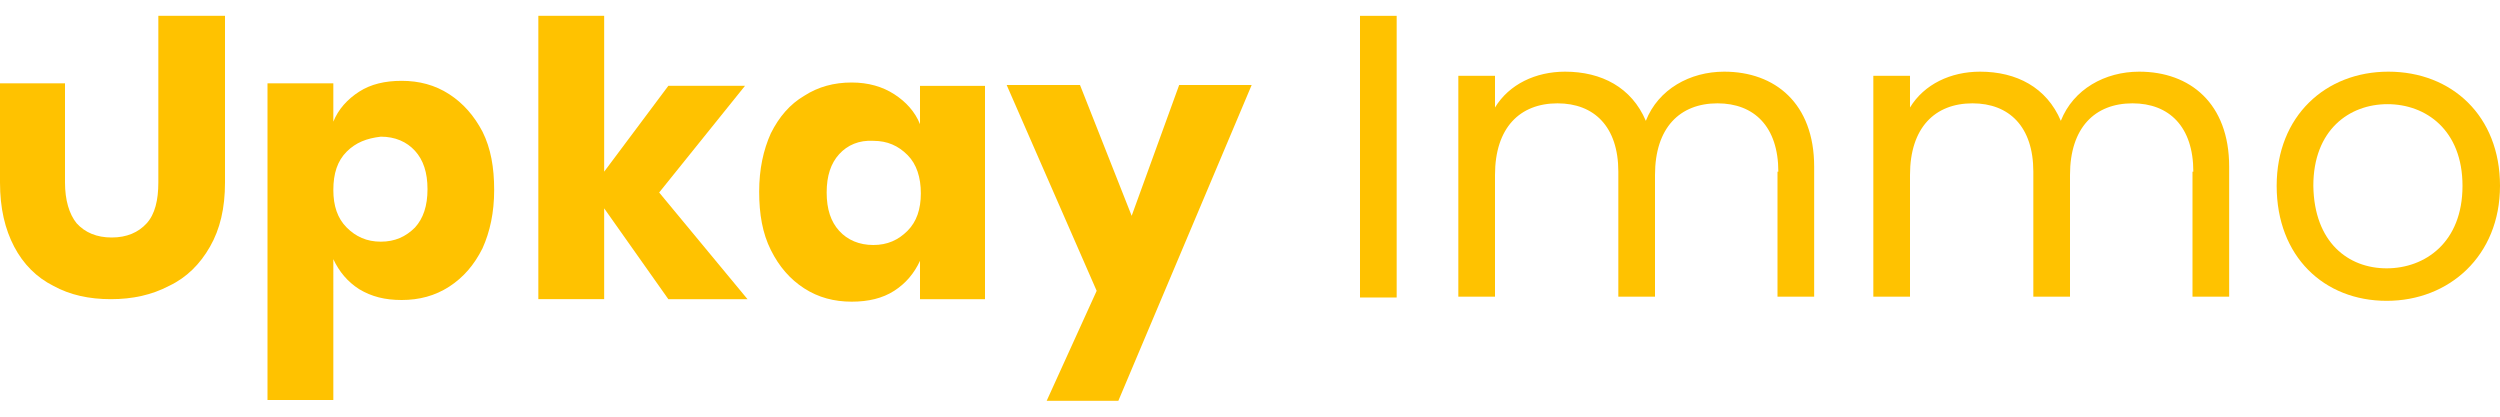<?xml version="1.0" encoding="utf-8"?>
<!-- Generator: Adobe Illustrator 22.0.0, SVG Export Plug-In . SVG Version: 6.00 Build 0)  -->
<svg version="1.1" id="Calque_1" xmlns="http://www.w3.org/2000/svg" xmlns:xlink="http://www.w3.org/1999/xlink" x="0px" y="0px"
	 viewBox="0 0 300 50" style="enable-background:new 0 0 300 50;" xml:space="preserve">
<style type="text/css">
	.st0{fill:#FFC200;}
</style>
<g>
	<g>
		<path class="st0" d="M7.8,10v11.9c0,2.1,0.5,3.8,1.4,4.9c1,1.1,2.4,1.7,4.2,1.7s3.2-0.6,4.2-1.7c1-1.1,1.4-2.8,1.4-4.9v-20h8v20
			c0,3.1-0.6,5.6-1.8,7.7c-1.2,2.1-2.8,3.7-4.9,4.7c-2.1,1.1-4.4,1.6-7,1.6s-4.9-0.5-6.9-1.6c-2-1-3.6-2.6-4.7-4.7
			C0.6,27.5,0,25,0,21.9V10H7.8z"/>
		<path class="st0" d="M53.9,11.3c1.7,1.1,3,2.6,4,4.5c1,2,1.4,4.3,1.4,7s-0.5,5-1.4,7c-1,2-2.3,3.5-4,4.6S50.3,36,48.2,36
			c-2,0-3.6-0.4-5.1-1.3c-1.4-0.9-2.4-2.1-3.1-3.6V48h-7.9V10H40v4.6c0.6-1.5,1.7-2.7,3.1-3.6c1.4-0.9,3.1-1.3,5.1-1.3
			C50.3,9.7,52.2,10.2,53.9,11.3z M41.6,18.2c-1.1,1.1-1.6,2.6-1.6,4.6c0,1.9,0.5,3.4,1.6,4.5S44,29,45.7,29c1.7,0,3-0.6,4.1-1.7
			c1-1.1,1.5-2.6,1.5-4.6s-0.5-3.5-1.5-4.6s-2.4-1.7-4.1-1.7C44,16.6,42.7,17.1,41.6,18.2z"/>
		<path class="st0" d="M80.2,35.9L72.5,25v10.9h-7.9v-34h7.9v18.7l7.7-10.3h9.2L79.1,23.1l10.6,12.8H80.2z"/>
		<path class="st0" d="M107.3,11.3c1.4,0.9,2.5,2.1,3.1,3.6v-4.6h7.8v25.6h-7.8v-4.6c-0.7,1.5-1.7,2.7-3.1,3.6s-3.1,1.3-5.1,1.3
			c-2.1,0-4-0.5-5.7-1.6s-3-2.6-4-4.6s-1.4-4.3-1.4-7s0.5-5,1.4-7c1-2,2.3-3.5,4-4.5c1.7-1.1,3.6-1.6,5.7-1.6
			C104.2,9.9,105.9,10.4,107.3,11.3z M100.7,18.5c-1,1.1-1.5,2.6-1.5,4.6s0.5,3.5,1.5,4.6s2.4,1.7,4.1,1.7s3-0.6,4.1-1.7
			s1.6-2.6,1.6-4.5s-0.5-3.5-1.6-4.6s-2.4-1.7-4.1-1.7C103.1,16.8,101.7,17.4,100.7,18.5z"/>
		<path class="st0" d="M129.6,10.2l6.2,15.7l5.7-15.7h8.7l-16,37.9h-8.6l6-13.2l-10.8-24.7C120.8,10.2,129.6,10.2,129.6,10.2z"/>
	</g>
	<g>
		<path class="st0" d="M163.2,1.9h4.4v33.8h-4.4V1.9z"/>
		<path class="st0" d="M213.4,20.6c0-5.4-2.9-8.2-7.3-8.2c-4.5,0-7.5,2.9-7.5,8.6v14.6h-4.4v-15c0-5.4-2.9-8.2-7.3-8.2
			c-4.5,0-7.5,2.9-7.5,8.6v14.6H175V9.1h4.4v3.8c1.7-2.8,4.9-4.3,8.4-4.3c4.4,0,8,1.9,9.7,5.9c1.5-3.8,5.3-5.9,9.4-5.9
			c6.1,0,10.8,3.8,10.8,11.4v15.6h-4.4v-15H213.4z"/>
		<path class="st0" d="M263.2,20.6c0-5.4-2.9-8.2-7.3-8.2c-4.5,0-7.5,2.9-7.5,8.6v14.6H244v-15c0-5.4-2.9-8.2-7.3-8.2
			c-4.5,0-7.5,2.9-7.5,8.6v14.6h-4.4V9.1h4.4v3.8c1.7-2.8,4.9-4.3,8.4-4.3c4.4,0,8,1.9,9.7,5.9c1.5-3.8,5.3-5.9,9.4-5.9
			c6.1,0,10.8,3.8,10.8,11.4v15.6h-4.4v-15H263.2z"/>
		<path class="st0" d="M286.4,36.1c-7.5,0-13.2-5.3-13.2-13.8c0-8.4,5.9-13.7,13.4-13.7c7.6,0,13.4,5.3,13.4,13.7
			C300,30.7,293.9,36.1,286.4,36.1z M286.4,32.2c4.6,0,9.1-3.1,9.1-9.9c0-6.7-4.4-9.8-9-9.8s-8.9,3.1-8.9,9.8
			C277.7,29.1,281.8,32.2,286.4,32.2z"/>
	</g>
</g>
</svg>
